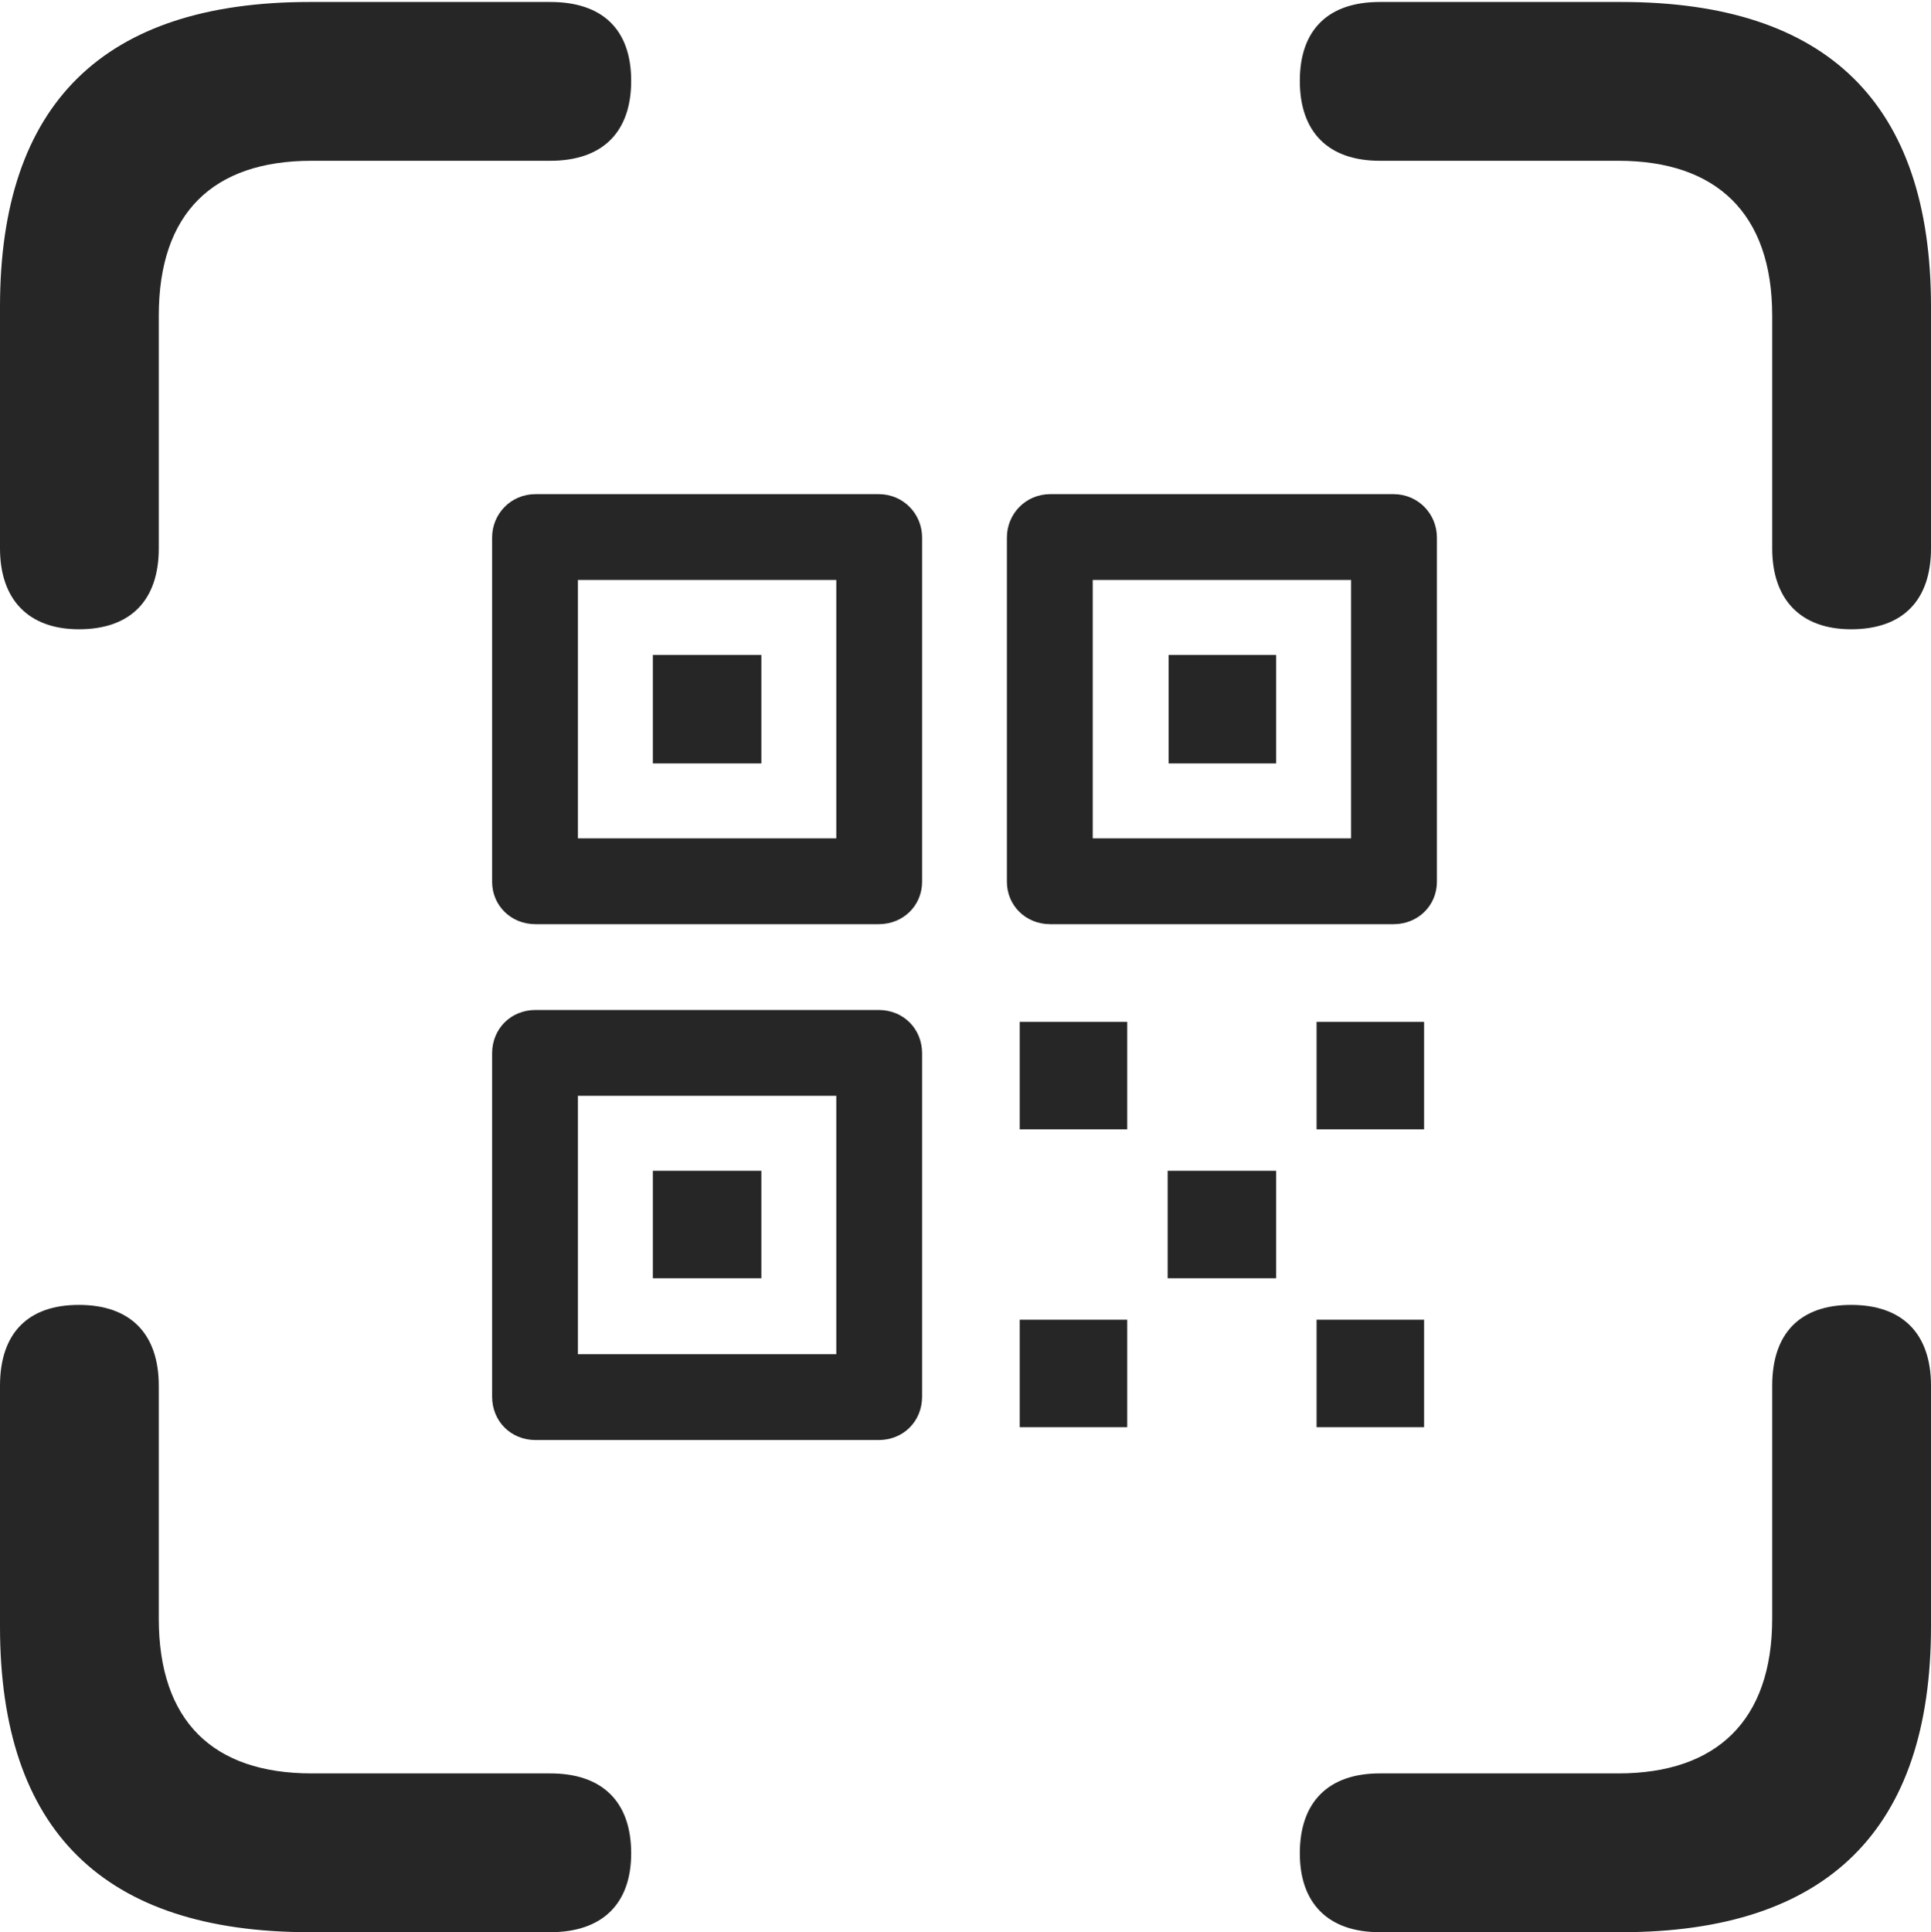 <?xml version="1.0" encoding="UTF-8"?>
<!--Generator: Apple Native CoreSVG 232.5-->
<!DOCTYPE svg
PUBLIC "-//W3C//DTD SVG 1.1//EN"
       "http://www.w3.org/Graphics/SVG/1.1/DTD/svg11.dtd">
<svg version="1.1" xmlns="http://www.w3.org/2000/svg" xmlns:xlink="http://www.w3.org/1999/xlink" width="95.606" height="95.654">
 <g>
  <rect height="95.654" opacity="0" width="95.606" x="0" y="0"/>
  <path d="M3.906 31.152C6.494 31.152 7.861 29.688 7.861 27.148L7.861 15.625C7.861 10.547 10.547 7.959 15.43 7.959L27.246 7.959C29.834 7.959 31.25 6.543 31.25 4.004C31.25 1.465 29.834 0.098 27.246 0.098L15.332 0.098C5.127 0.098 0 5.127 0 15.185L0 27.148C0 29.688 1.416 31.152 3.906 31.152ZM91.65 31.152C94.238 31.152 95.606 29.688 95.606 27.148L95.606 15.185C95.606 5.127 90.478 0.098 80.273 0.098L68.311 0.098C65.772 0.098 64.356 1.465 64.356 4.004C64.356 6.543 65.772 7.959 68.311 7.959L80.127 7.959C84.961 7.959 87.744 10.547 87.744 15.625L87.744 27.148C87.744 29.688 89.16 31.152 91.65 31.152ZM15.332 95.654L27.246 95.654C29.834 95.654 31.25 94.238 31.25 91.748C31.25 89.209 29.834 87.793 27.246 87.793L15.43 87.793C10.547 87.793 7.861 85.205 7.861 80.127L7.861 68.603C7.861 66.016 6.445 64.6 3.906 64.6C1.367 64.6 0 66.016 0 68.603L0 80.518C0 90.625 5.127 95.654 15.332 95.654ZM68.311 95.654L80.273 95.654C90.478 95.654 95.606 90.576 95.606 80.518L95.606 68.603C95.606 66.016 94.189 64.6 91.65 64.6C89.111 64.6 87.744 66.016 87.744 68.603L87.744 80.127C87.744 85.205 84.961 87.793 80.127 87.793L68.311 87.793C65.772 87.793 64.356 89.209 64.356 91.748C64.356 94.238 65.772 95.654 68.311 95.654Z" fill="#000000" fill-opacity="0.85"/>
  <path d="M26.514 71.289L43.506 71.289C44.727 71.289 45.654 70.361 45.654 69.141L45.654 52.148C45.654 50.928 44.727 50 43.506 50L26.514 50C25.293 50 24.365 50.928 24.365 52.148L24.365 69.141C24.365 70.361 25.293 71.289 26.514 71.289ZM28.613 67.041L28.613 54.248L41.406 54.248L41.406 67.041ZM32.324 63.281L37.695 63.281L37.695 57.959L32.324 57.959ZM26.514 45.752L43.506 45.752C44.727 45.752 45.654 44.824 45.654 43.652L45.654 26.611C45.654 25.439 44.727 24.463 43.506 24.463L26.514 24.463C25.293 24.463 24.365 25.439 24.365 26.611L24.365 43.652C24.365 44.824 25.293 45.752 26.514 45.752ZM28.613 41.504L28.613 28.711L41.406 28.711L41.406 41.504ZM32.324 37.793L37.695 37.793L37.695 32.422L32.324 32.422ZM52.002 45.752L68.994 45.752C70.215 45.752 71.143 44.824 71.143 43.652L71.143 26.611C71.143 25.439 70.215 24.463 68.994 24.463L52.002 24.463C50.781 24.463 49.853 25.439 49.853 26.611L49.853 43.652C49.853 44.824 50.781 45.752 52.002 45.752ZM54.102 41.504L54.102 28.711L66.894 28.711L66.894 41.504ZM57.861 37.793L63.184 37.793L63.184 32.422L57.861 32.422ZM50.488 70.654L55.81 70.654L55.81 65.332L50.488 65.332ZM65.186 70.654L70.508 70.654L70.508 65.332L65.186 65.332ZM57.812 63.281L63.184 63.281L63.184 57.959L57.812 57.959ZM50.488 55.908L55.81 55.908L55.81 50.586L50.488 50.586ZM65.186 55.908L70.508 55.908L70.508 50.586L65.186 50.586Z" fill="#000000" fill-opacity="0.85"/>
 </g>
</svg>
